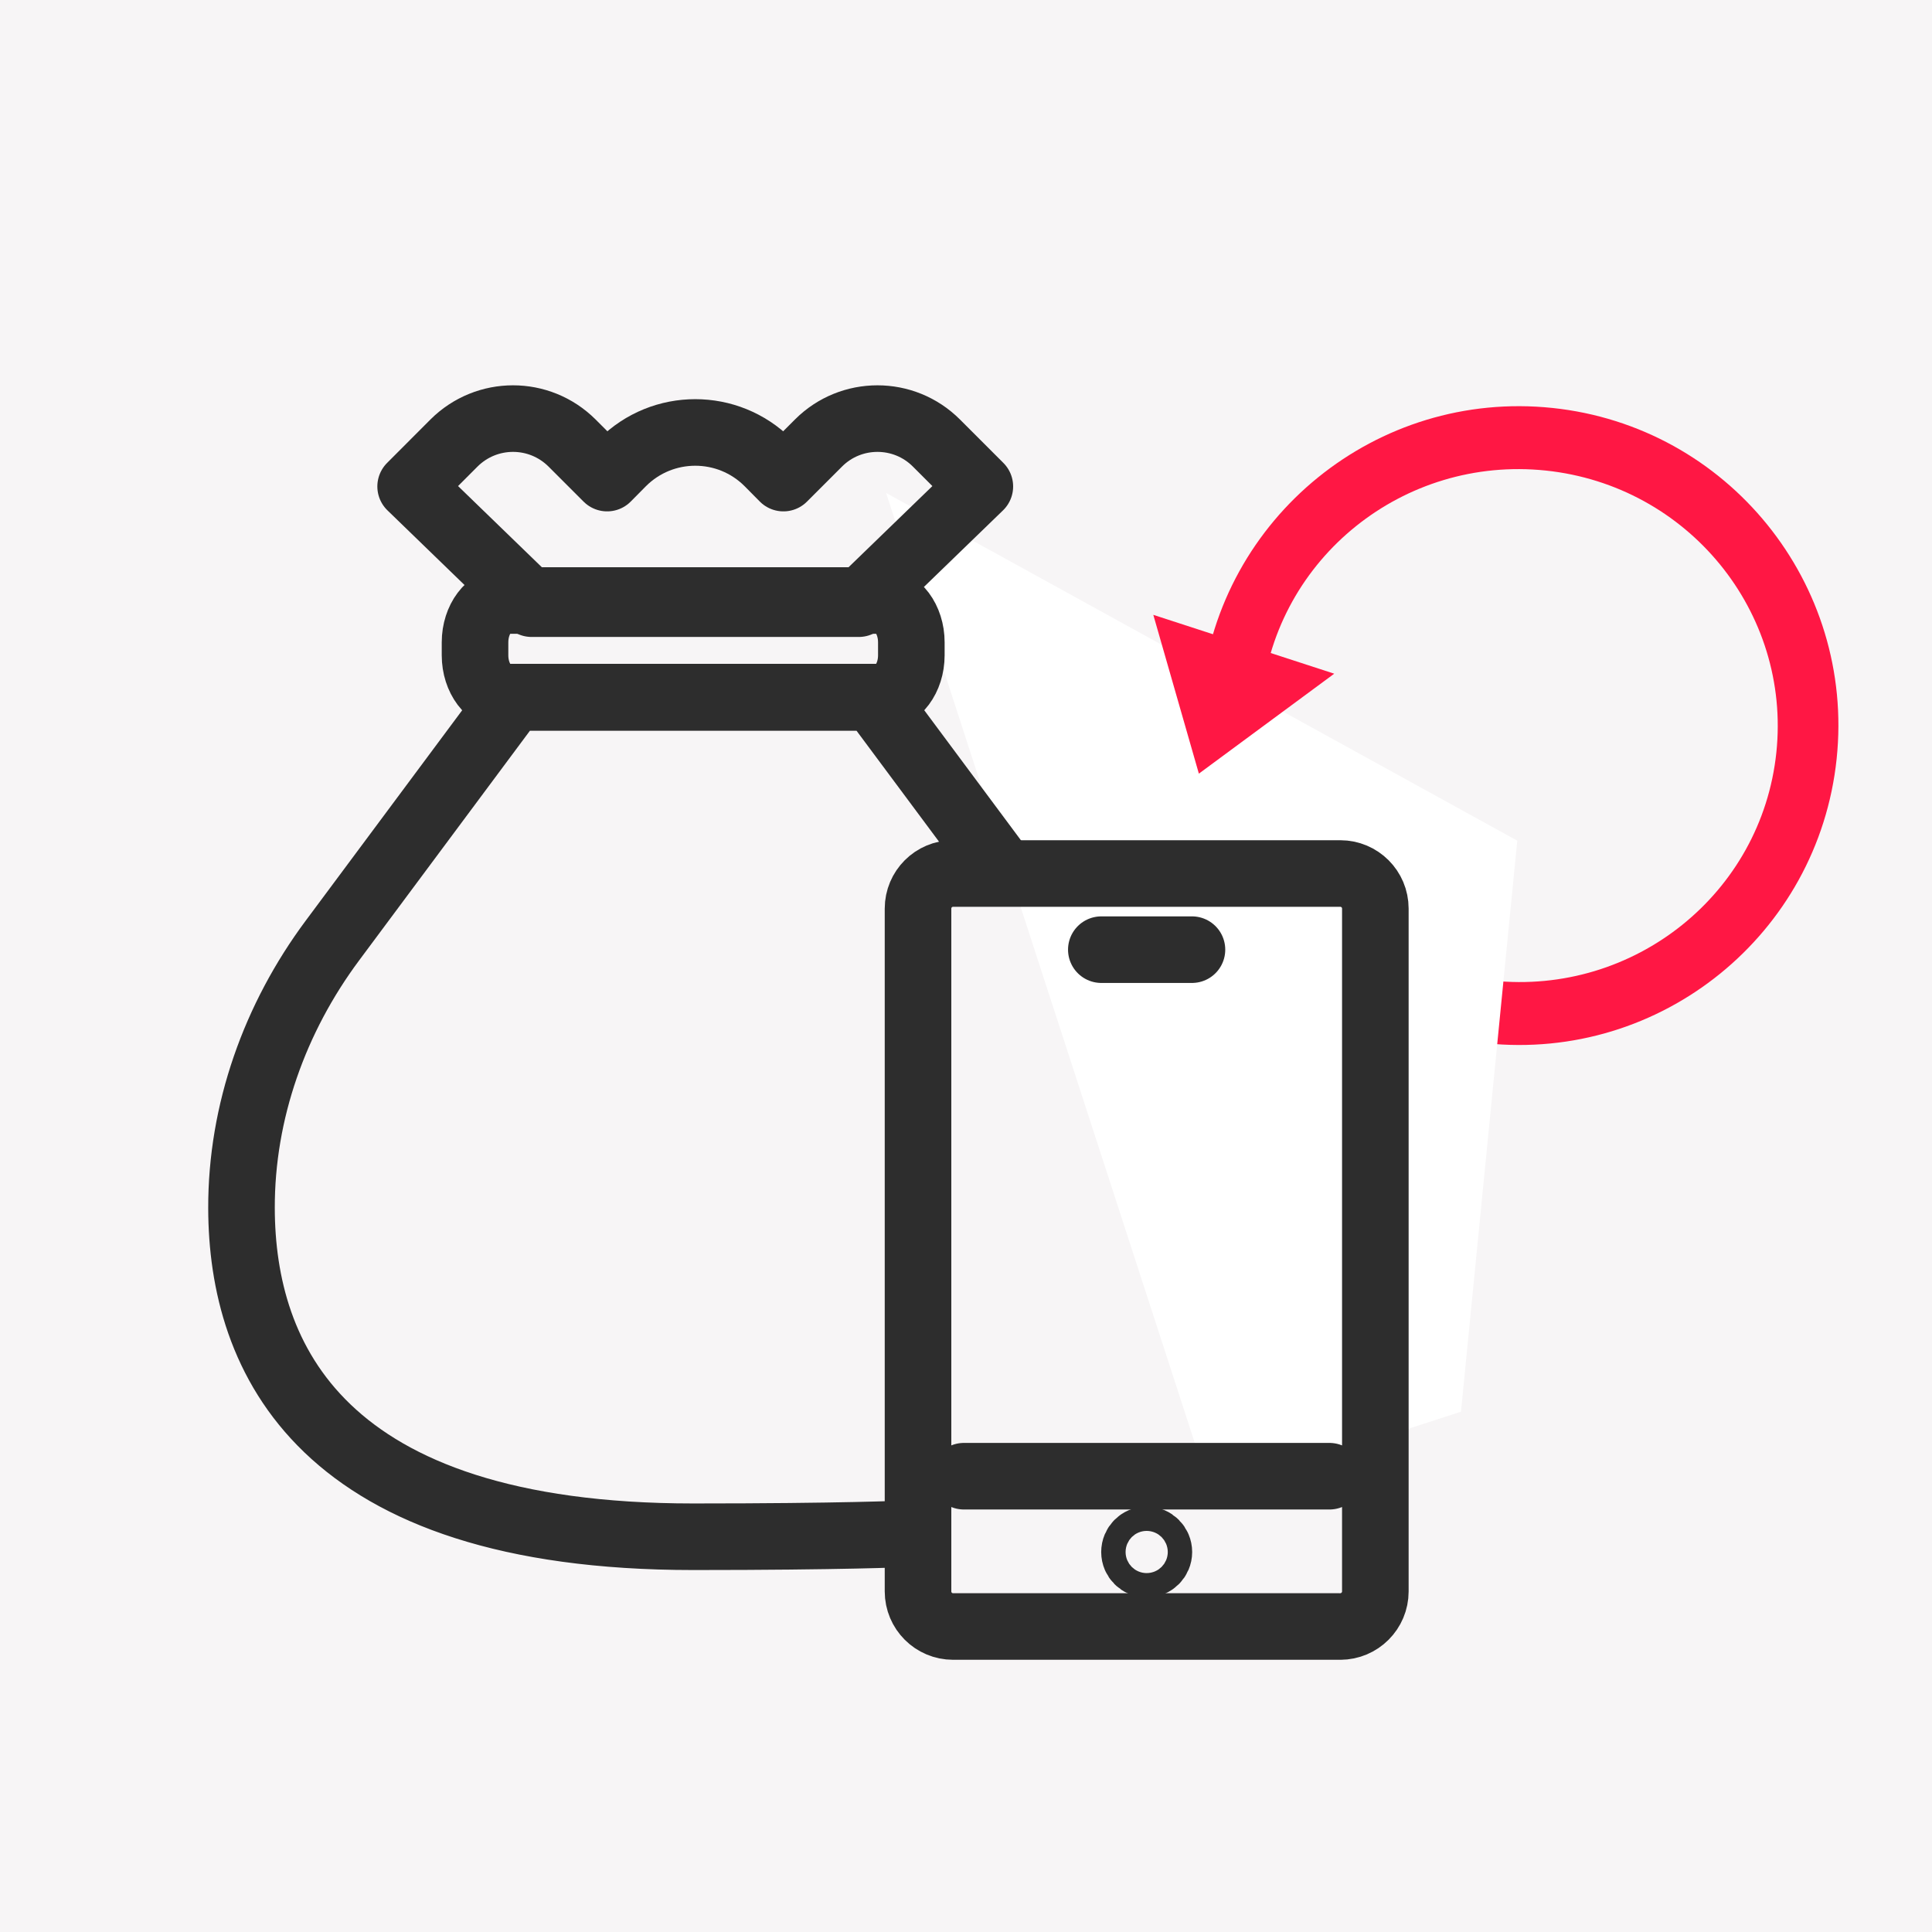 <svg xmlns="http://www.w3.org/2000/svg" width="24" height="24" viewBox="0 0 24 24">
    <g fill="none" fill-rule="evenodd">
        <g>
            <g>
                <g>
                    <path fill="#F7F5F6" d="M0 0H24V24H0z" transform="translate(-22 -364) translate(16 314) translate(6 50)"/>
                    <path fill="#FF1744" d="M18.87 5.046c2.191 0 3.967 1.776 3.967 3.967s-1.776 3.968-3.967 3.968-3.967-1.777-3.967-3.968c0-2.19 1.776-3.967 3.967-3.967zm0 .782c-1.775 0-3.214 1.426-3.214 3.185 0 1.76 1.439 3.186 3.214 3.186s3.214-1.426 3.214-3.186c0-1.759-1.439-3.185-3.214-3.185z" transform="translate(-22 -364) translate(16 314) translate(6 50) rotate(6 18.87 9.013)"/>
                    <path fill="#FFF" d="M12.876 4.858L18.998 11.389 16.141 17.919 12.876 17.919z" transform="translate(-22 -364) translate(16 314) translate(6 50) rotate(-18 15.937 11.389)"/>
                    <path fill="#FF1744" d="M14.545 7.365L16.549 8.618 14.617 9.416z" transform="translate(-22 -364) translate(16 314) translate(6 50) rotate(-14 15.547 8.39)"/>
                    <g stroke="#2D2D2D" stroke-linecap="round" stroke-linejoin="round" stroke-width=".827">
                        <path d="M13.515 13.875L8.974 13.875M13.65 15.742H8.84c-.241 0-.436-.195-.436-.436V6.824c0-.241.195-.436.436-.436H13.649c.241 0 .436.195.436.436v8.482c0 .24-.195.436-.436.436z" transform="translate(-22 -364) translate(16 314) translate(6 50) translate(3 4.463)"/>
                        <path d="M11.396 14.817c0-.084-.068-.152-.152-.152-.083 0-.151.068-.151.152 0 .083.068.151.151.151.084 0 .152-.068.152-.151zM10.681 7.334L11.244 7.334 11.807 7.334M9.428 6.326l-1.58-2.125H3.375L1.13 7.22C.414 8.182-.003 9.346 0 10.546c.004 1.855.976 4.081 5.611 4.081 1.863 0 2.622-.036 2.622-.036M7.931 2.997h-4.64c-.214 0-.39.233-.39.519v.162c0 .285.176.519.39.519h4.64c.215 0 .39-.234.39-.52v-.161c0-.286-.175-.52-.39-.52z" transform="translate(-22 -364) translate(16 314) translate(6 50) translate(3 4.463)"/>
                        <path d="M7.168 1.04l-.436.436-.19-.192c-.5-.5-1.31-.5-1.81 0l-.19.192-.436-.436C3.7.636 3.046.636 2.64 1.04l-.539.54 1.503 1.456h4.064L9.172 1.58l-.54-.54c-.404-.404-1.06-.404-1.464 0z" transform="translate(-22 -364) translate(16 314) translate(6 50) translate(3 4.463)"/>
                    </g>
                </g>
            </g>
        </g>
    </g>
</svg>
